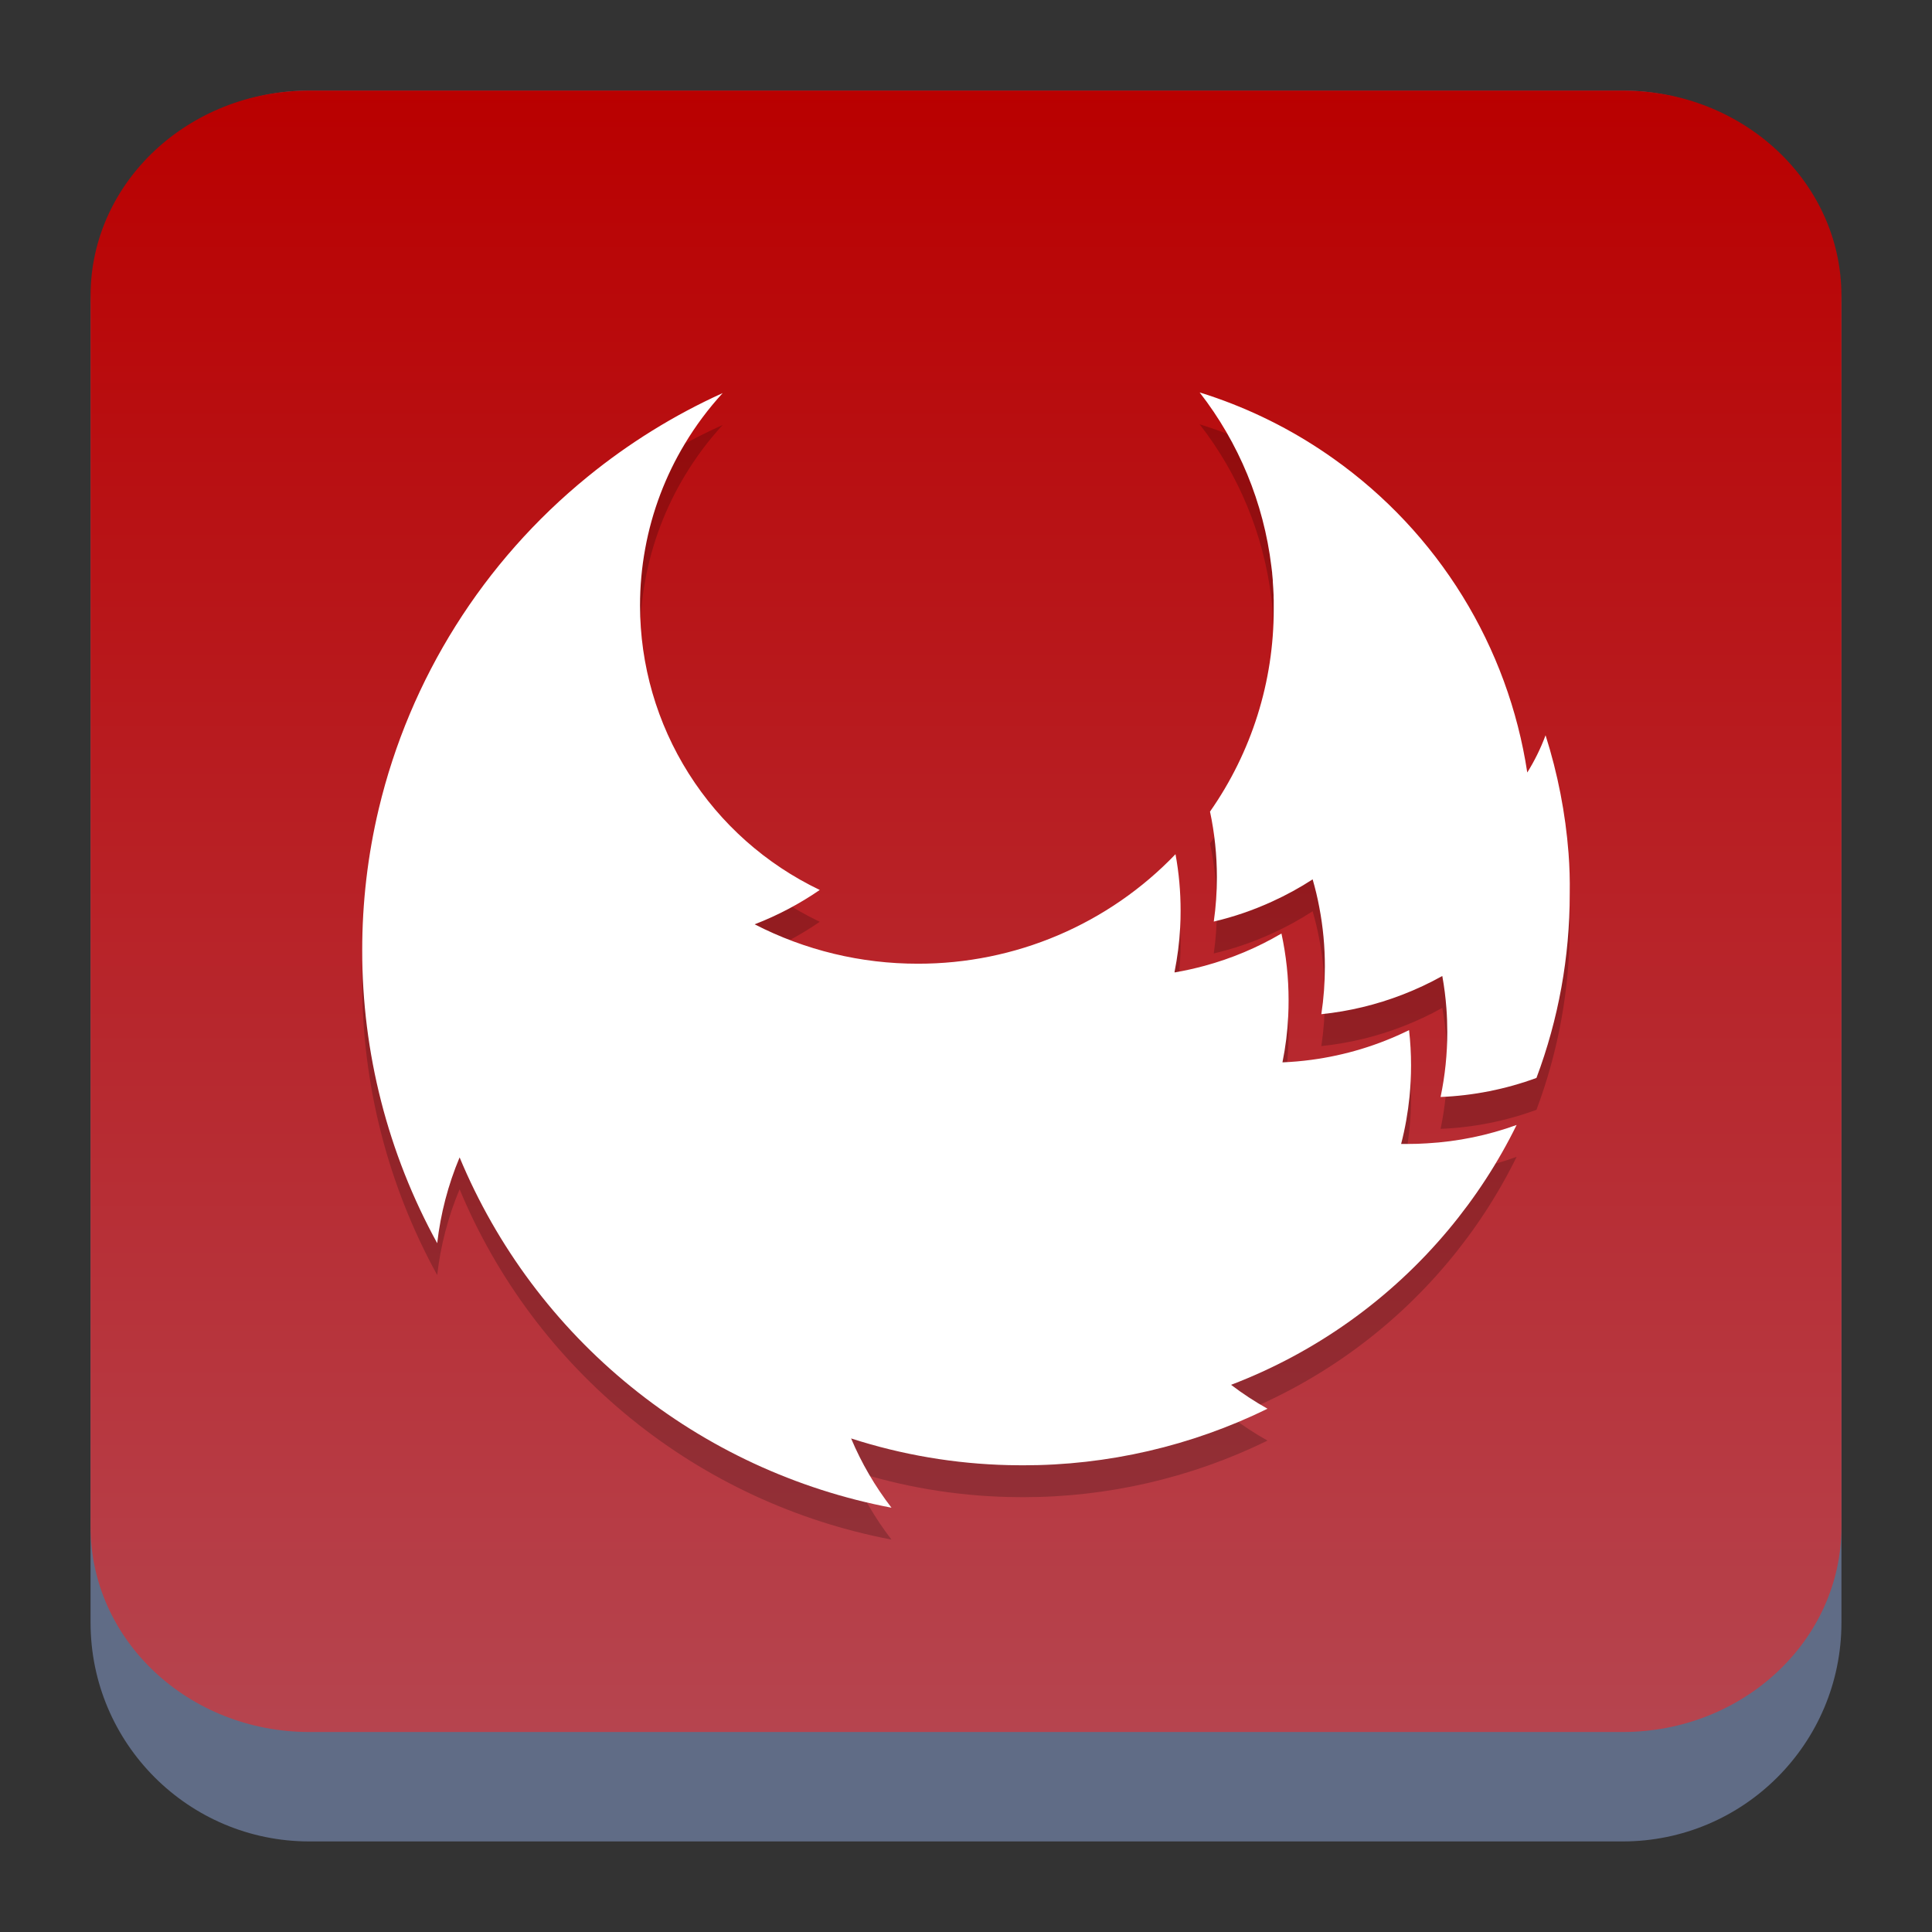 <?xml version="1.0" encoding="UTF-8" standalone="no"?>
<svg
   width="64"
   height="64"
   version="1.1"
   id="svg324"
   sodipodi:docname="apifox.svg"
   inkscape:version="1.4 (unknown)"
   xmlns:inkscape="http://www.inkscape.org/namespaces/inkscape"
   xmlns:sodipodi="http://sodipodi.sourceforge.net/DTD/sodipodi-0.dtd"
   xmlns:xlink="http://www.w3.org/1999/xlink"
   xmlns="http://www.w3.org/2000/svg"
   xmlns:svg="http://www.w3.org/2000/svg">
  <rect width="100%" height="100%" fill="#333333" stroke="none"/>
  <defs
     id="defs328">
    <linearGradient
       inkscape:collect="always"
       xlink:href="#linearGradient22063"
       id="linearGradient22065"
       x1="-14"
       y1="6"
       x2="-14"
       y2="-10"
       gradientUnits="userSpaceOnUse"
       gradientTransform="matrix(3.625,0,0,3.625,82.75,39.25)" />
    <linearGradient
       inkscape:collect="always"
       id="linearGradient22063">
      <stop
         style="stop-color:#b64954;stop-opacity:1;"
         offset="0"
         id="stop22059" />
      <stop
         style="stop-color:#b90000;stop-opacity:1;"
         offset="1"
         id="stop22061" />
    </linearGradient>
    <linearGradient
       xlink:href="#linearGradient4801"
       id="linearGradient4809"
       x1="21.974"
       y1="13.094"
       x2="39.379"
       y2="30.499"
       gradientUnits="userSpaceOnUse"
       gradientTransform="matrix(1.513,0,0,1.513,0.237,-4.729)" />
    <linearGradient
       id="linearGradient4801">
      <stop
         style="stop-color:#000000;stop-opacity:1;"
         offset="0"
         id="stop176-3" />
      <stop
         style="stop-color:#000000;stop-opacity:0;"
         offset="1"
         id="stop178" />
    </linearGradient>
    <linearGradient
       xlink:href="#linearGradient4801"
       id="linearGradient4811"
       x1="21.949"
       y1="22.741"
       x2="34.498"
       y2="35.291"
       gradientUnits="userSpaceOnUse"
       gradientTransform="matrix(1.513,0,0,1.513,0.237,-4.729)" />
  </defs>
  <sodipodi:namedview
     id="namedview326"
     pagecolor="#ffffff"
     bordercolor="#666666"
     borderopacity="1.0"
     inkscape:showpageshadow="2"
     inkscape:pageopacity="0.0"
     inkscape:pagecheckerboard="0"
     inkscape:deskcolor="#d1d1d1"
     showgrid="false"
     inkscape:zoom="3.6875"
     inkscape:cx="47.728814"
     inkscape:cy="99.118644"
     inkscape:window-width="1920"
     inkscape:window-height="996"
     inkscape:window-x="0"
     inkscape:window-y="0"
     inkscape:window-maximized="1"
     inkscape:current-layer="svg324" />
  <path
     d="m 3,10.25 c 0,-4.004 3.246,-7.25 7.25,-7.25 h 43.5 c 4.004,0 7.25,3.246 7.25,7.25 v 43.5 c 0,4.004 -3.246,7.25 -7.25,7.25 H 10.25 c -4.004,0 -7.25,-3.246 -7.25,-7.25 z"
     id="path736"
     style="fill:#606c86;fill-opacity:1;stroke-width:3.625" />
  <path
     d="M 3,9.797 C 3,6.043 6.246,3 10.25,3 h 43.5 c 4.004,0 7.25,3.043 7.25,6.797 v 40.781 c 0,3.754 -3.246,6.797 -7.25,6.797 H 10.25 c -4.004,0 -7.25,-3.043 -7.25,-6.797 z"
     id="path738"
     style="fill:url(#linearGradient22065);fill-opacity:1;stroke-width:3.625" />
  <g
     id="g1"
     transform="translate(-22,-95)">
    <path
       style="opacity:0.2;stroke-width:1.054"
       d="m 61.74,109.056 c 1.3,1.671 2.12,3.66 2.375,5.758 0.01,0.073 0.019,0.147 0.027,0.221 4.59e-4,0.006 4.59e-4,0.012 0,0.016 0.008,0.076 0.015,0.152 0.021,0.229 v 0.039 c 0.007,0.076 0.01,0.151 0.015,0.227 0.005,0.076 0.01,0.153 0.012,0.229 0,0.054 -0.001,0.107 0.004,0.161 -4.66e-4,0.009 -4.66e-4,0.018 0,0.027 v 0.097 0.177 c 0.003,2.398 -0.734,4.738 -2.111,6.704 0.152,0.714 0.228,1.443 0.228,2.173 2.82e-4,0.492 -0.033,0.983 -0.103,1.47 0.667,-0.157 1.316,-0.38 1.939,-0.666 0.463,-0.211 0.91,-0.455 1.336,-0.732 0.087,0.302 0.162,0.61 0.22,0.924 0.125,0.649 0.186,1.31 0.185,1.971 2.81e-4,0.526 -0.038,1.051 -0.117,1.571 0.922,-0.095 1.825,-0.313 2.689,-0.647 0.453,-0.175 0.894,-0.381 1.318,-0.618 0.064,0.353 0.109,0.71 0.136,1.068 0.02,0.26 0.029,0.523 0.029,0.788 4.65e-4,0.724 -0.073,1.444 -0.222,2.152 1.086,-0.044 2.157,-0.257 3.176,-0.631 0.731,-1.948 1.104,-4.012 1.102,-6.092 0.008,-0.456 -0.005,-0.907 -0.039,-1.352 -0.102,-1.327 -0.358,-2.638 -0.761,-3.907 -0.16,0.43 -0.363,0.843 -0.606,1.233 -0.315,-2.072 -1.044,-4.059 -2.146,-5.845 -1.102,-1.786 -2.554,-3.332 -4.268,-4.548 -1.19,-0.847 -2.494,-1.524 -3.873,-2.01 -0.186,-0.066 -0.373,-0.128 -0.563,-0.186 z m -15.8,0.021 c -1.606,0.727 -3.109,1.658 -4.474,2.771 -3.457,2.813 -5.889,6.68 -6.92,11.005 -0.365,1.533 -0.548,3.102 -0.547,4.678 -0.006,3.392 0.849,6.732 2.484,9.708 0.111,-0.978 0.361,-1.935 0.742,-2.843 1.232,2.963 3.185,5.576 5.683,7.601 2.497,2.026 5.461,3.402 8.624,4.004 -0.544,-0.705 -0.993,-1.475 -1.338,-2.295 1.684,0.544 3.437,0.841 5.208,0.884 0.157,0 0.315,0.006 0.473,0.006 2.813,0.004 5.589,-0.638 8.113,-1.874 -0.42,-0.236 -0.824,-0.499 -1.207,-0.792 2.802,-1.069 5.281,-2.838 7.2,-5.136 0.889,-1.064 1.648,-2.229 2.259,-3.472 -0.952,0.345 -1.949,0.55 -2.96,0.608 -0.215,0.015 -0.433,0.021 -0.65,0.021 h -0.216 c 0.133,-0.514 0.225,-1.037 0.278,-1.565 0.033,-0.341 0.051,-0.687 0.051,-1.037 1.9e-4,-0.391 -0.022,-0.78 -0.066,-1.169 -1.019,0.503 -2.115,0.835 -3.242,0.985 -0.314,0.042 -0.63,0.07 -0.952,0.082 0.103,-0.508 0.167,-1.021 0.191,-1.538 0.009,-0.172 0.012,-0.346 0.012,-0.52 6.52e-4,-0.743 -0.079,-1.484 -0.236,-2.21 -0.797,0.468 -1.654,0.828 -2.547,1.07 -0.323,0.087 -0.652,0.161 -0.987,0.219 l -0.009,-0.012 c 0.097,-0.485 0.161,-0.976 0.187,-1.47 0.011,-0.185 0.015,-0.369 0.015,-0.563 1.76e-4,-0.628 -0.055,-1.254 -0.169,-1.872 -1.1,1.149 -2.424,2.062 -3.89,2.686 -1.466,0.624 -3.046,0.944 -4.64,0.942 -1.883,0.003 -3.739,-0.444 -5.411,-1.305 0.761,-0.294 1.485,-0.676 2.157,-1.138 -1.784,-0.853 -3.289,-2.19 -4.342,-3.857 -1.054,-1.668 -1.612,-3.598 -1.612,-5.568 -3.35e-4,-0.631 0.057,-1.261 0.171,-1.882 0.112,-0.616 0.28,-1.219 0.502,-1.804 0.219,-0.577 0.489,-1.135 0.808,-1.664 0.361,-0.603 0.783,-1.168 1.258,-1.686 z"
       id="path4" />
    <path
       style="fill:#ffffff;stroke-width:1.054"
       d="m 61.74,108 c 1.3,1.671 2.12,3.66 2.375,5.758 0.01,0.073 0.019,0.147 0.027,0.221 4.59e-4,0.006 4.59e-4,0.012 0,0.016 0.008,0.076 0.015,0.152 0.021,0.229 v 0.039 c 0.007,0.076 0.01,0.151 0.015,0.227 0.005,0.076 0.01,0.153 0.012,0.229 0,0.053 -0.001,0.107 0.004,0.161 -4.66e-4,0.009 -4.66e-4,0.018 0,0.027 v 0.097 0.177 c 0.003,2.398 -0.734,4.738 -2.111,6.704 0.152,0.714 0.228,1.443 0.228,2.173 2.82e-4,0.492 -0.033,0.983 -0.103,1.47 0.667,-0.157 1.316,-0.38 1.939,-0.666 0.463,-0.211 0.91,-0.455 1.336,-0.732 0.087,0.302 0.162,0.61 0.22,0.924 0.125,0.649 0.186,1.31 0.185,1.971 2.81e-4,0.526 -0.038,1.051 -0.117,1.571 0.922,-0.095 1.825,-0.313 2.689,-0.647 0.453,-0.175 0.894,-0.381 1.318,-0.618 0.064,0.353 0.109,0.71 0.136,1.068 0.02,0.26 0.029,0.523 0.029,0.788 4.65e-4,0.724 -0.073,1.444 -0.222,2.152 1.086,-0.044 2.157,-0.257 3.176,-0.631 0.731,-1.948 1.104,-4.012 1.102,-6.092 0.008,-0.456 -0.005,-0.907 -0.039,-1.352 -0.102,-1.327 -0.358,-2.638 -0.761,-3.907 -0.16,0.43 -0.363,0.843 -0.606,1.233 -0.315,-2.072 -1.044,-4.059 -2.146,-5.845 -1.102,-1.786 -2.554,-3.332 -4.268,-4.548 -1.19,-0.847 -2.494,-1.524 -3.873,-2.01 -0.186,-0.066 -0.373,-0.128 -0.563,-0.186 z m -15.8,0.021 c -1.606,0.727 -3.109,1.658 -4.474,2.771 -3.457,2.813 -5.889,6.68 -6.92,11.005 -0.365,1.533 -0.548,3.102 -0.547,4.678 -0.006,3.392 0.849,6.732 2.484,9.708 0.111,-0.978 0.361,-1.935 0.742,-2.843 1.232,2.963 3.185,5.576 5.683,7.601 2.497,2.026 5.461,3.402 8.624,4.004 -0.544,-0.705 -0.993,-1.475 -1.338,-2.295 1.684,0.544 3.437,0.841 5.208,0.884 0.157,0 0.315,0.006 0.473,0.006 2.813,0.004 5.589,-0.638 8.113,-1.874 -0.42,-0.236 -0.824,-0.499 -1.207,-0.792 2.802,-1.069 5.281,-2.838 7.2,-5.136 0.889,-1.064 1.648,-2.229 2.259,-3.472 -0.952,0.345 -1.949,0.55 -2.96,0.608 -0.215,0.015 -0.433,0.021 -0.65,0.021 h -0.216 c 0.133,-0.514 0.225,-1.037 0.278,-1.565 0.033,-0.341 0.051,-0.687 0.051,-1.037 1.9e-4,-0.391 -0.022,-0.78 -0.066,-1.169 -1.019,0.503 -2.115,0.835 -3.242,0.985 -0.314,0.042 -0.63,0.07 -0.952,0.083 0.103,-0.508 0.167,-1.021 0.191,-1.538 0.009,-0.172 0.012,-0.346 0.012,-0.52 6.52e-4,-0.743 -0.079,-1.484 -0.236,-2.21 -0.797,0.468 -1.654,0.828 -2.547,1.07 -0.323,0.087 -0.652,0.161 -0.987,0.219 l -0.009,-0.012 c 0.097,-0.485 0.161,-0.976 0.187,-1.47 0.011,-0.185 0.015,-0.369 0.015,-0.563 1.76e-4,-0.628 -0.055,-1.254 -0.169,-1.872 -1.1,1.149 -2.424,2.062 -3.89,2.686 -1.466,0.624 -3.046,0.944 -4.64,0.942 -1.883,0.003 -3.739,-0.444 -5.411,-1.305 0.761,-0.294 1.485,-0.676 2.157,-1.138 -1.784,-0.853 -3.289,-2.19 -4.342,-3.857 -1.054,-1.668 -1.612,-3.598 -1.612,-5.568 -3.35e-4,-0.631 0.057,-1.261 0.171,-1.882 0.112,-0.616 0.28,-1.219 0.502,-1.804 0.219,-0.577 0.489,-1.135 0.808,-1.664 0.361,-0.603 0.783,-1.168 1.258,-1.686 z"
       id="path5" />
  </g>
</svg>
